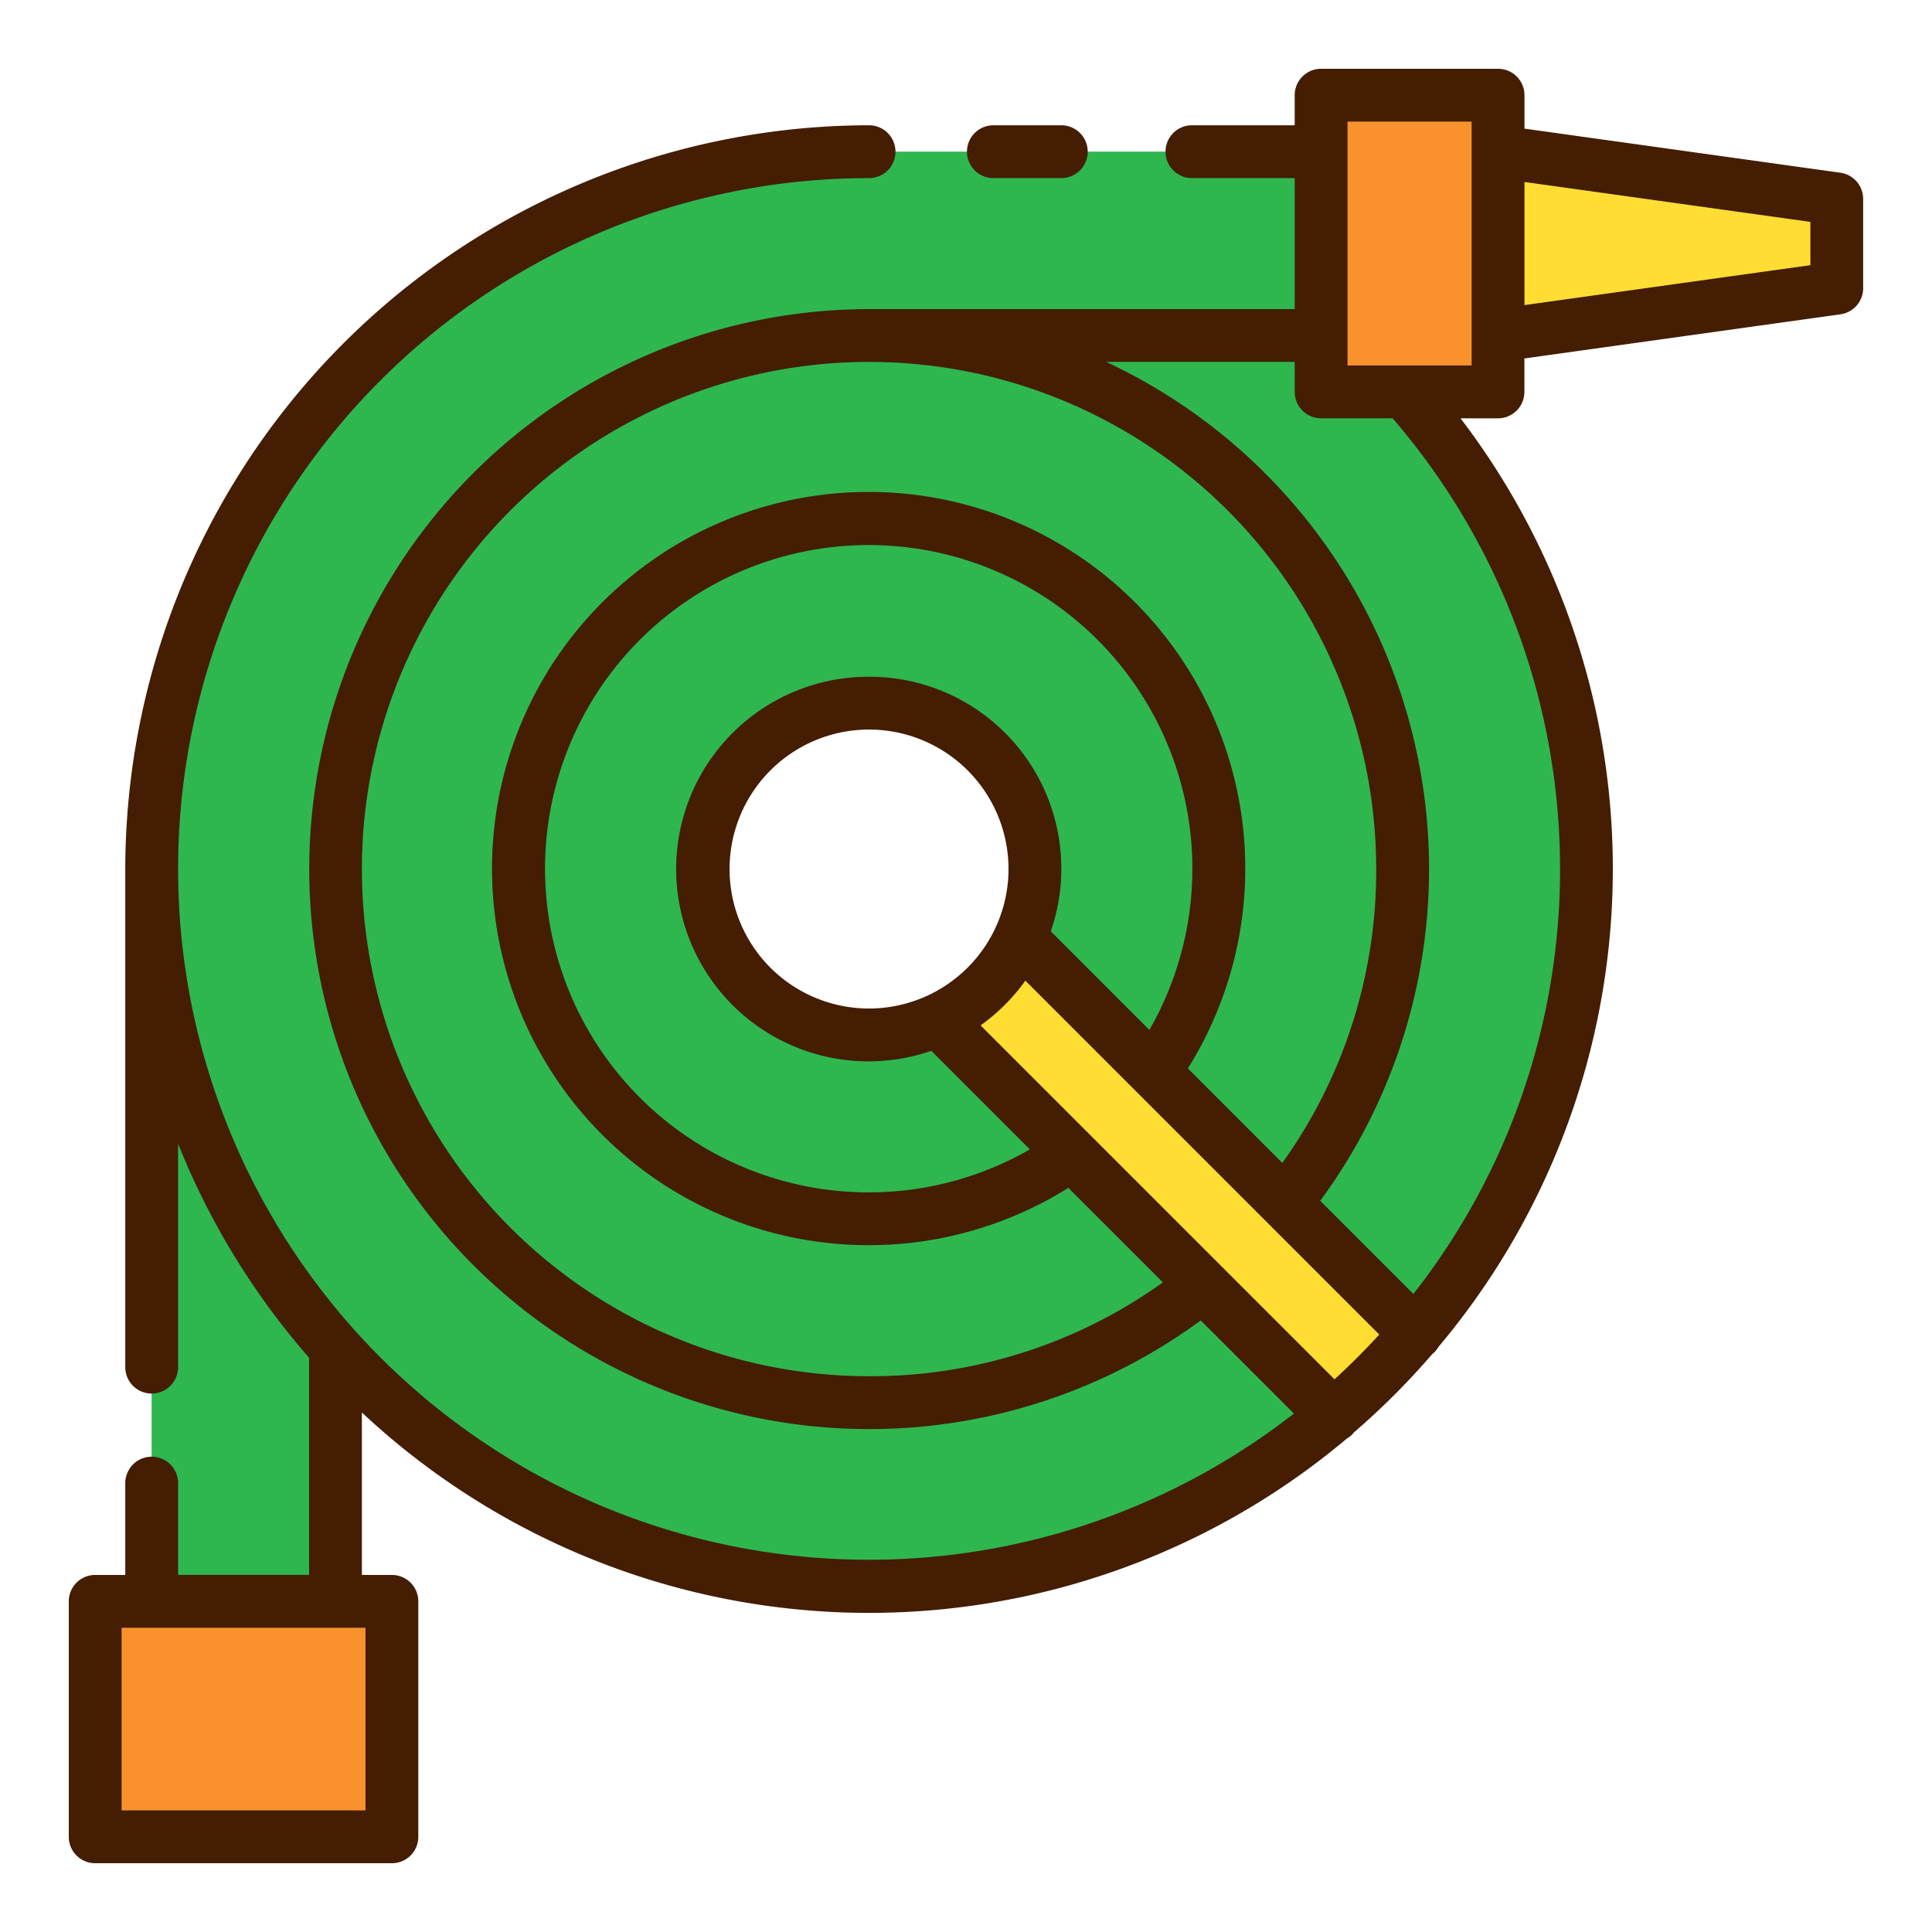 <svg xmlns="http://www.w3.org/2000/svg" width="128" height="128" viewBox="0 0 128 128">
  <title>WATER HOSE</title>
  <g>
    <path d="M93.072,25.964H87.528V10.045H57.577A47.532,47.532,0,0,0,10.045,57.577v48.517h12.18V89.348l0-.01A47.529,47.529,0,0,0,93.072,25.964Zm-35.5,42.6a10.991,10.991,0,1,1,10.99-10.99A10.99,10.99,0,0,1,57.577,68.567Z" fill="#2eb74e"/>
    <polygon points="99.249 10.045 121.694 13.178 121.694 19.092 99.249 22.225 99.249 10.045" fill="#fd3"/>
    <rect x="87.528" y="6.306" width="11.721" height="19.657" fill="#f9922d"/>
    <rect x="8.335" y="104.065" width="15.6" height="19.657" transform="translate(130.029 97.759) rotate(90)" fill="#f9922d"/>
    <path d="M93.8,88.36a47.455,47.455,0,0,1-5.45,5.44L62.14,67.59a11.056,11.056,0,0,0,5.44-5.45Z" fill="#fd3"/>
    <g>
      <path d="M65.814,11.8h4.5a1.75,1.75,0,0,0,0-3.5h-4.5a1.75,1.75,0,0,0,0,3.5Z" fill="#441d03"/>
      <path d="M121.936,11.444,101,8.522V6.307a1.749,1.749,0,0,0-1.75-1.75H87.527a1.75,1.75,0,0,0-1.75,1.75V8.3H78.969a1.75,1.75,0,0,0,0,3.5h6.808v8.681h-28.2a37.1,37.1,0,1,0,21.976,67l6.172,6.171A45.769,45.769,0,1,1,57.577,11.8a1.75,1.75,0,0,0,0-3.5A49.338,49.338,0,0,0,8.3,57.577v33a1.75,1.75,0,0,0,3.5,0v-14.8a49.353,49.353,0,0,0,8.68,14.178v14.384H11.8V98.26a1.75,1.75,0,0,0-3.5,0v6.084H6.307a1.749,1.749,0,0,0-1.75,1.75v15.6a1.749,1.749,0,0,0,1.75,1.75H25.964a1.75,1.75,0,0,0,1.75-1.75v-15.6a1.75,1.75,0,0,0-1.75-1.75H23.975V93.58A49.157,49.157,0,0,0,89.25,95.294a1.79,1.79,0,0,0,.341-.26c.038-.038.067-.083.1-.124A49.693,49.693,0,0,0,94.9,89.7a1.6,1.6,0,0,0,.129-.105,1.723,1.723,0,0,0,.262-.346,49.194,49.194,0,0,0,1.473-61.534h2.481a1.749,1.749,0,0,0,1.75-1.75V23.749l20.937-2.924a1.75,1.75,0,0,0,1.507-1.733V13.178A1.751,1.751,0,0,0,121.936,11.444Zm-97.722,108.5H8.057v-12.1H24.214ZM57.577,91.178a33.6,33.6,0,1,1,33.6-33.6,33.191,33.191,0,0,1-6.219,19.468L78.7,70.784A24.952,24.952,0,1,0,70.781,78.7l6.262,6.261A33.188,33.188,0,0,1,57.577,91.178Zm0-24.361a9.241,9.241,0,1,1,9.24-9.24A9.251,9.251,0,0,1,57.577,66.817Zm0-21.981A12.741,12.741,0,1,0,61.7,69.619l6.532,6.532a21.444,21.444,0,1,1,7.917-7.916L69.618,61.7A12.711,12.711,0,0,0,57.577,44.836Zm7.389,23.1a12.84,12.84,0,0,0,2.968-2.967L91.381,88.417q-1.415,1.549-2.967,2.966Zm38.392-10.359a45.537,45.537,0,0,1-9.717,28.15L87.47,79.556a37.094,37.094,0,0,0-14.185-55.58H85.777v1.988a1.75,1.75,0,0,0,1.75,1.75h4.737A45.7,45.7,0,0,1,103.358,57.577ZM97.5,24.214H89.277V8.057H97.5Zm22.444-6.645L101,20.214V12.056L119.943,14.7Z" fill="#441d03"/>
    </g>
  </g>
</svg>
